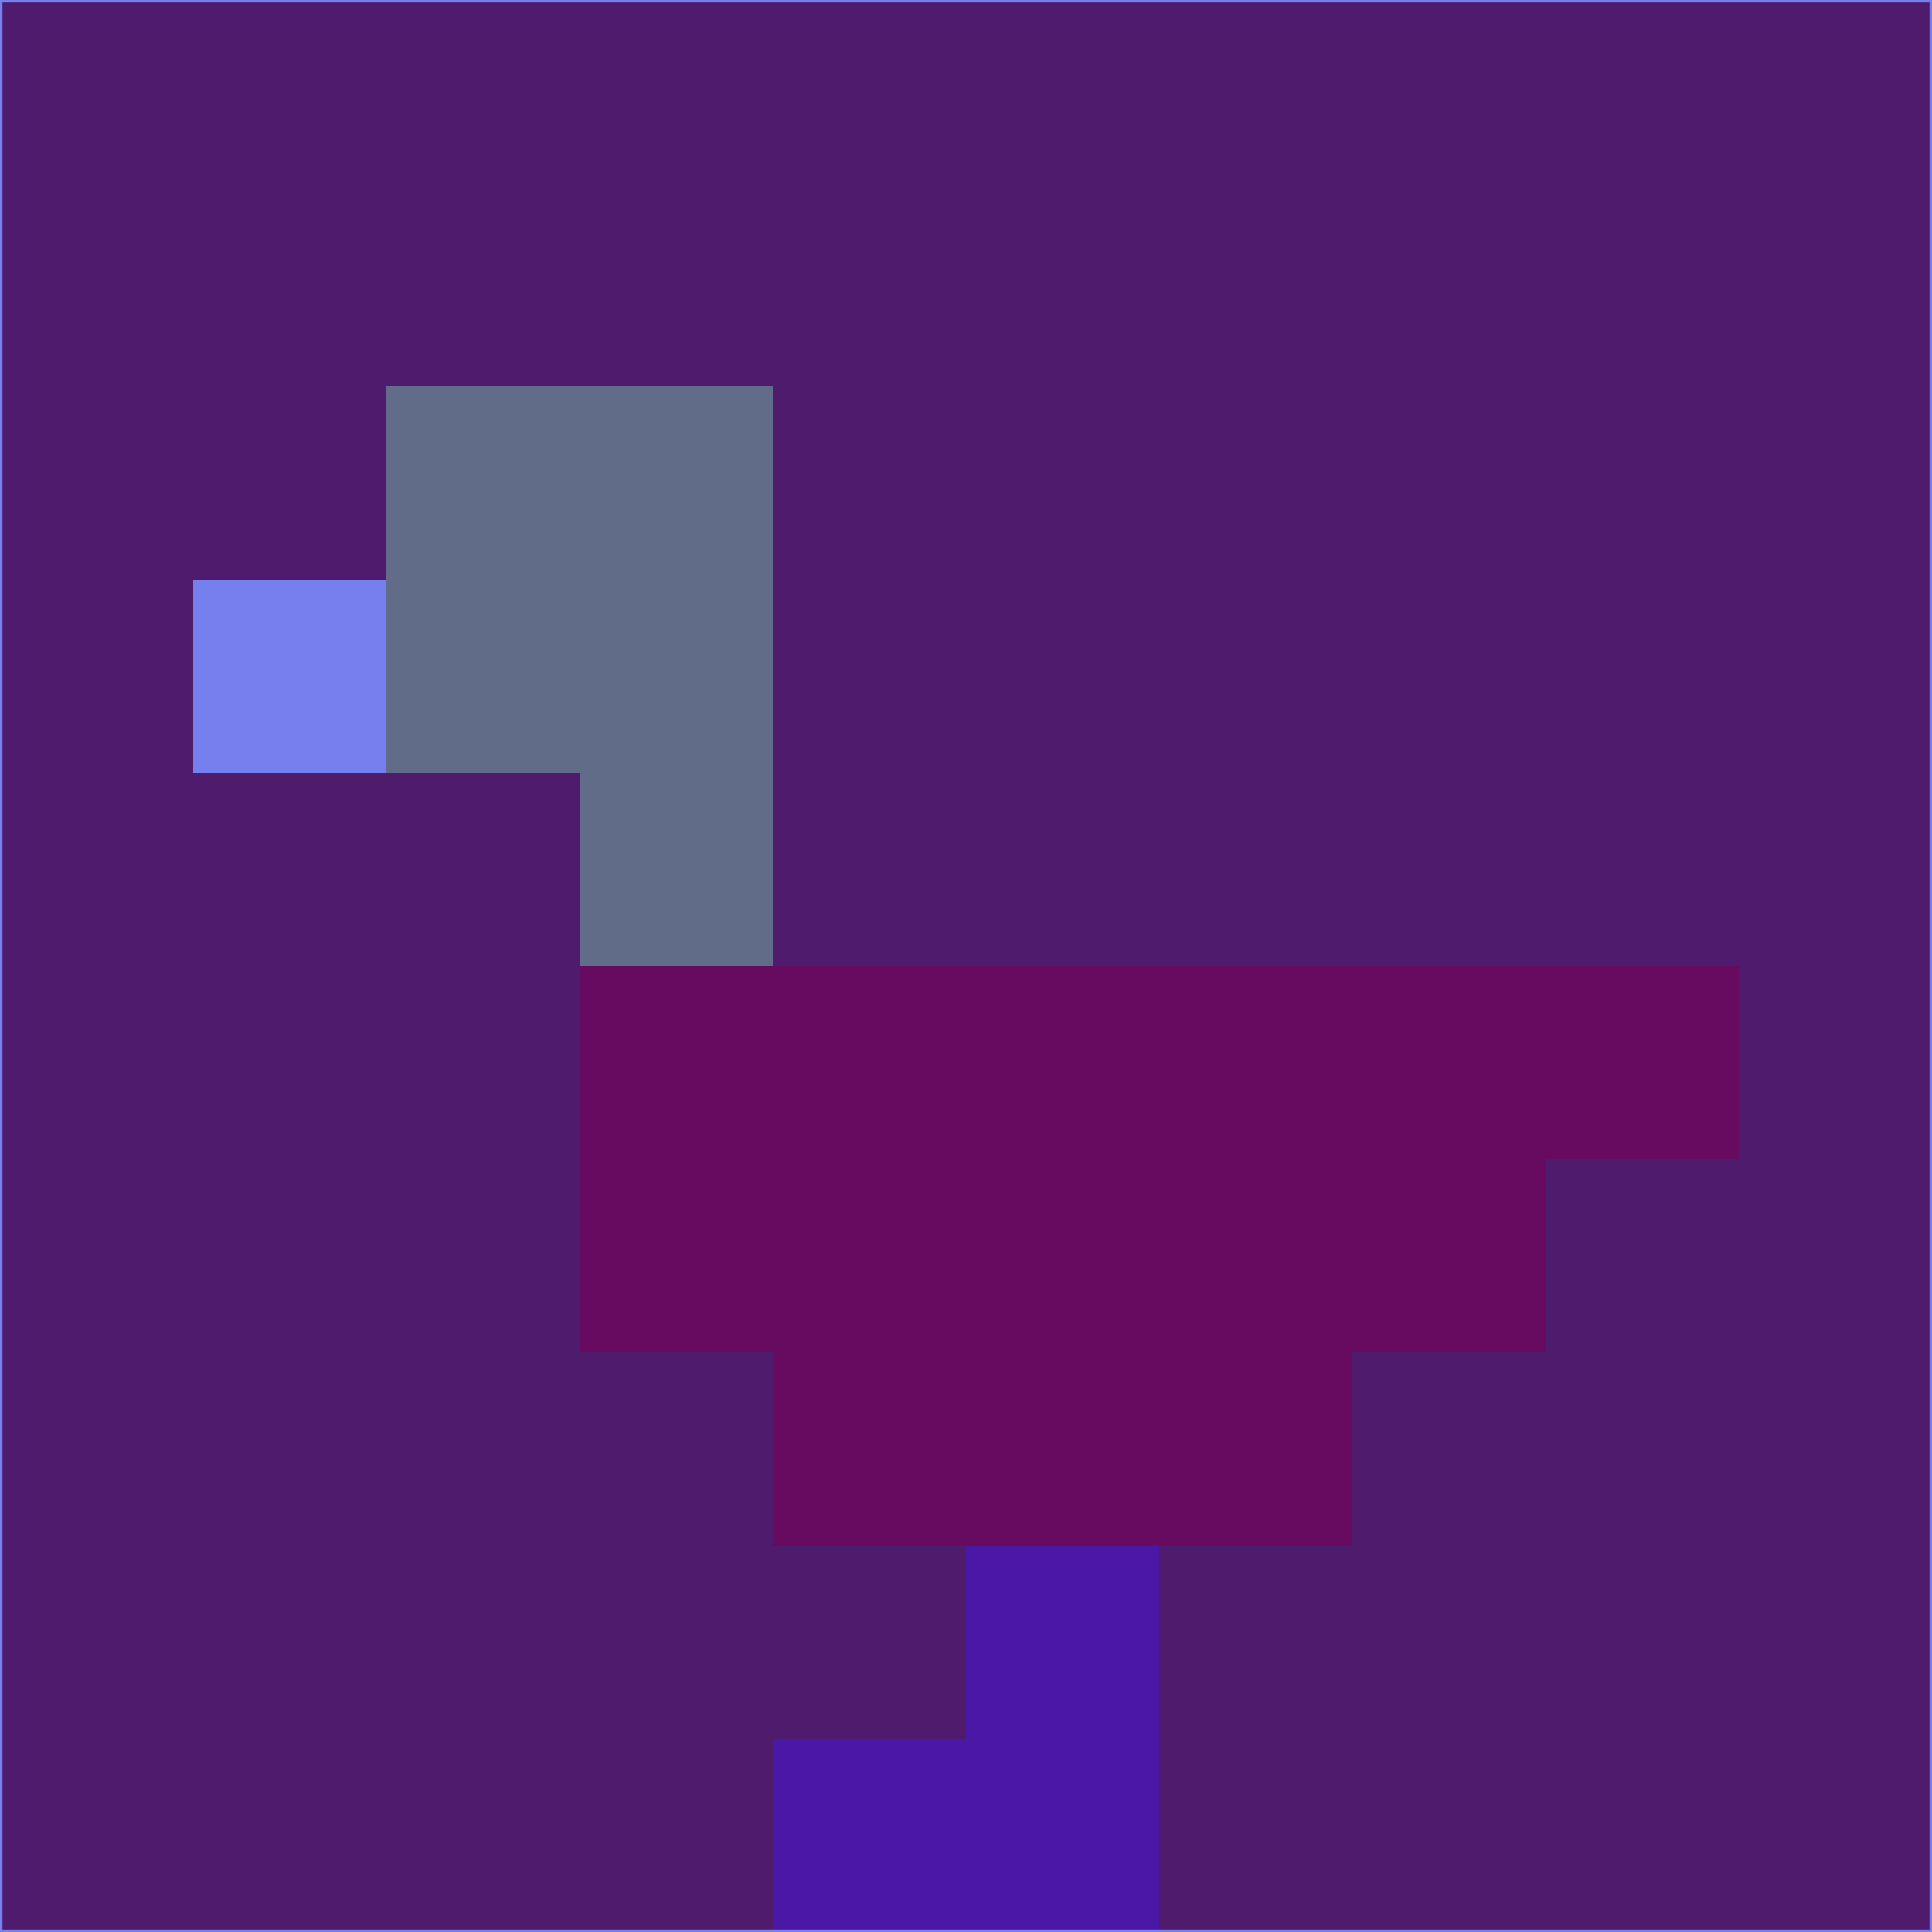<svg xmlns="http://www.w3.org/2000/svg" version="1.1" width="785" height="785">
  <title>'goose-pfp-694263' by Dmitri Cherniak (Cyberpunk Edition)</title>
  <desc>
    seed=886461
    backgroundColor=#4f1b6d
    padding=20
    innerPadding=0
    timeout=500
    dimension=1
    border=false
    Save=function(){return n.handleSave()}
    frame=12

    Rendered at 2024-09-15T22:37:00.408Z
    Generated in 1ms
    Modified for Cyberpunk theme with new color scheme
  </desc>
  <defs/>
  <rect width="100%" height="100%" fill="#4f1b6d"/>
  <g>
    <g id="0-0">
      <rect x="0" y="0" height="785" width="785" fill="#4f1b6d"/>
      <g>
        <!-- Neon blue -->
        <rect id="0-0-2-2-2-2" x="157" y="157" width="157" height="157" fill="#616c88"/>
        <rect id="0-0-3-2-1-4" x="235.5" y="157" width="78.5" height="314" fill="#616c88"/>
        <!-- Electric purple -->
        <rect id="0-0-4-5-5-1" x="314" y="392.5" width="392.5" height="78.5" fill="#660b60"/>
        <rect id="0-0-3-5-5-2" x="235.5" y="392.5" width="392.5" height="157" fill="#660b60"/>
        <rect id="0-0-4-5-3-3" x="314" y="392.5" width="235.5" height="235.5" fill="#660b60"/>
        <!-- Neon pink -->
        <rect id="0-0-1-3-1-1" x="78.5" y="235.5" width="78.5" height="78.5" fill="#7580ee"/>
        <!-- Cyber yellow -->
        <rect id="0-0-5-8-1-2" x="392.5" y="628" width="78.5" height="157" fill="#4b17a6"/>
        <rect id="0-0-4-9-2-1" x="314" y="706.5" width="157" height="78.5" fill="#4b17a6"/>
      </g>
      <rect x="0" y="0" stroke="#7580ee" stroke-width="2" height="785" width="785" fill="none"/>
    </g>
  </g>
  <script xmlns=""/>
</svg>